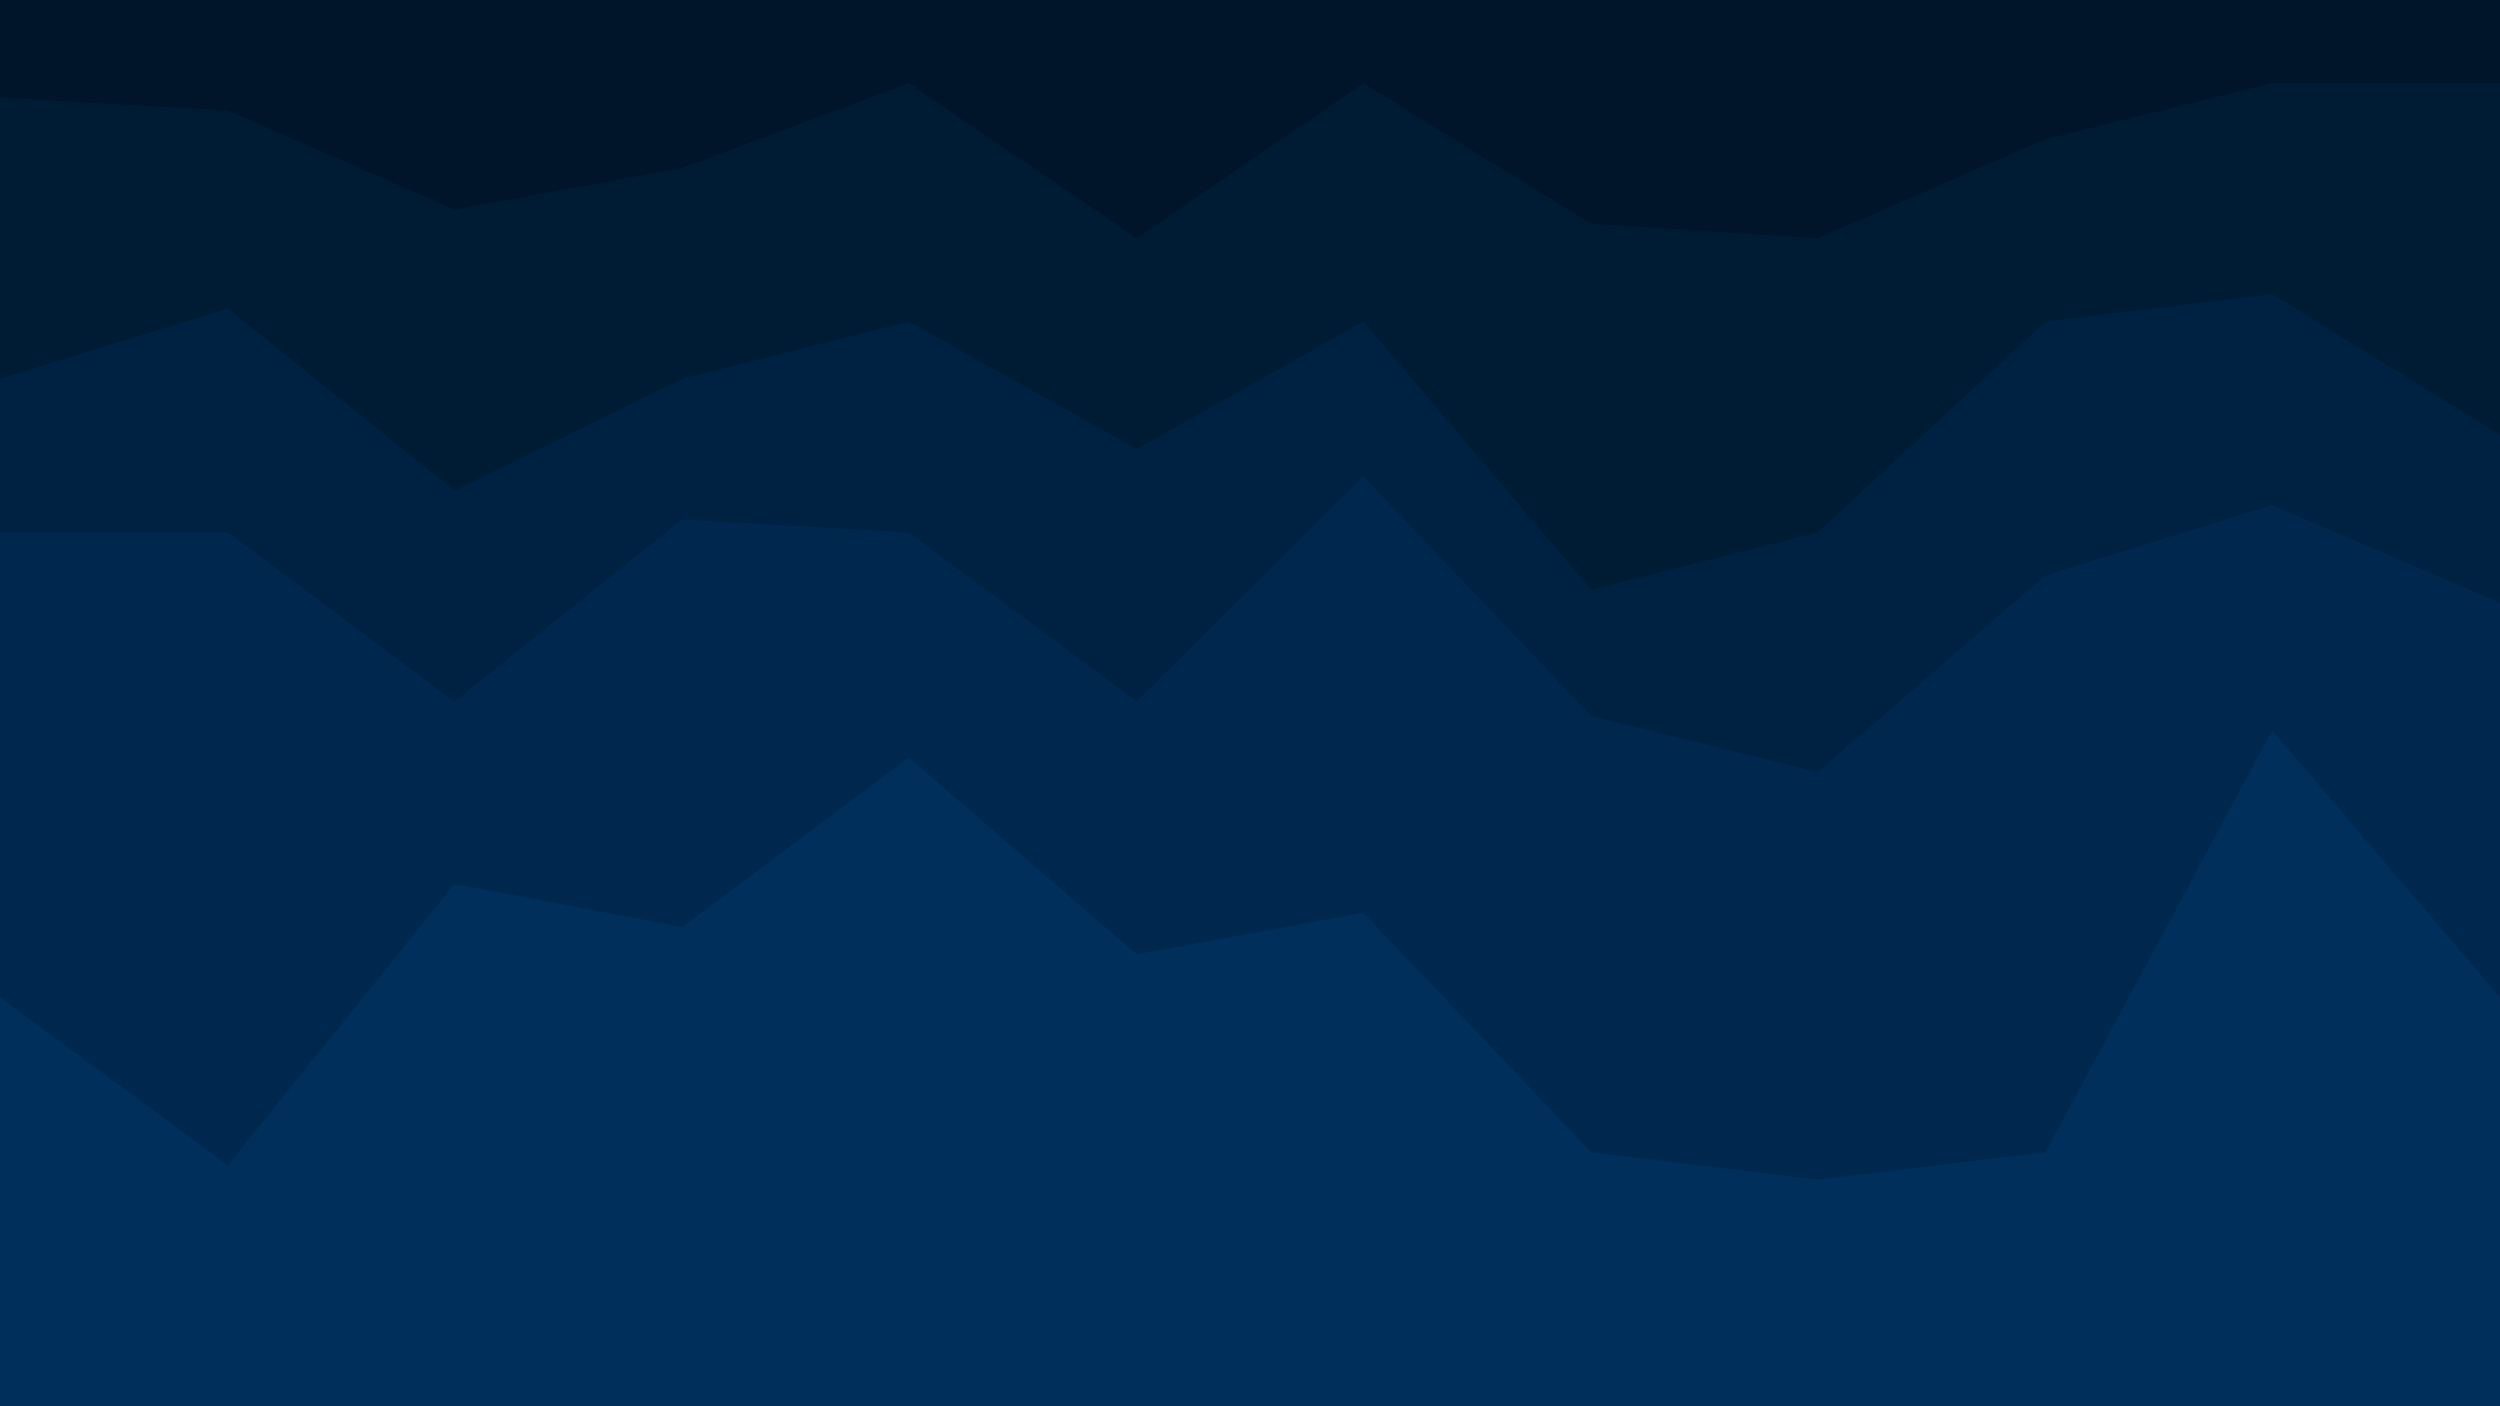 <svg id="visual" viewBox="0 0 1920 1080" width="1920" height="1080" xmlns="http://www.w3.org/2000/svg" xmlns:xlink="http://www.w3.org/1999/xlink" version="1.1"><path d="M0 77L175 87L349 163L524 131L698 66L873 185L1047 66L1222 174L1396 185L1571 109L1745 66L1920 66L1920 0L1745 0L1571 0L1396 0L1222 0L1047 0L873 0L698 0L524 0L349 0L175 0L0 0Z" fill="#001529"></path><path d="M0 293L175 239L349 379L524 293L698 249L873 347L1047 249L1222 455L1396 411L1571 249L1745 228L1920 336L1920 64L1745 64L1571 107L1396 183L1222 172L1047 64L873 183L698 64L524 129L349 161L175 85L0 75Z" fill="#001c35"></path><path d="M0 411L175 411L349 541L524 401L698 411L873 541L1047 368L1222 552L1396 595L1571 444L1745 390L1920 465L1920 334L1745 226L1571 247L1396 409L1222 453L1047 247L873 345L698 247L524 291L349 377L175 237L0 291Z" fill="#002242"></path><path d="M0 768L175 897L349 681L524 714L698 584L873 735L1047 703L1222 887L1396 908L1571 887L1745 563L1920 768L1920 463L1745 388L1571 442L1396 593L1222 550L1047 366L873 539L698 409L524 399L349 539L175 409L0 409Z" fill="#00284f"></path><path d="M0 1081L175 1081L349 1081L524 1081L698 1081L873 1081L1047 1081L1222 1081L1396 1081L1571 1081L1745 1081L1920 1081L1920 766L1745 561L1571 885L1396 906L1222 885L1047 701L873 733L698 582L524 712L349 679L175 895L0 766Z" fill="#002f5c"></path></svg>